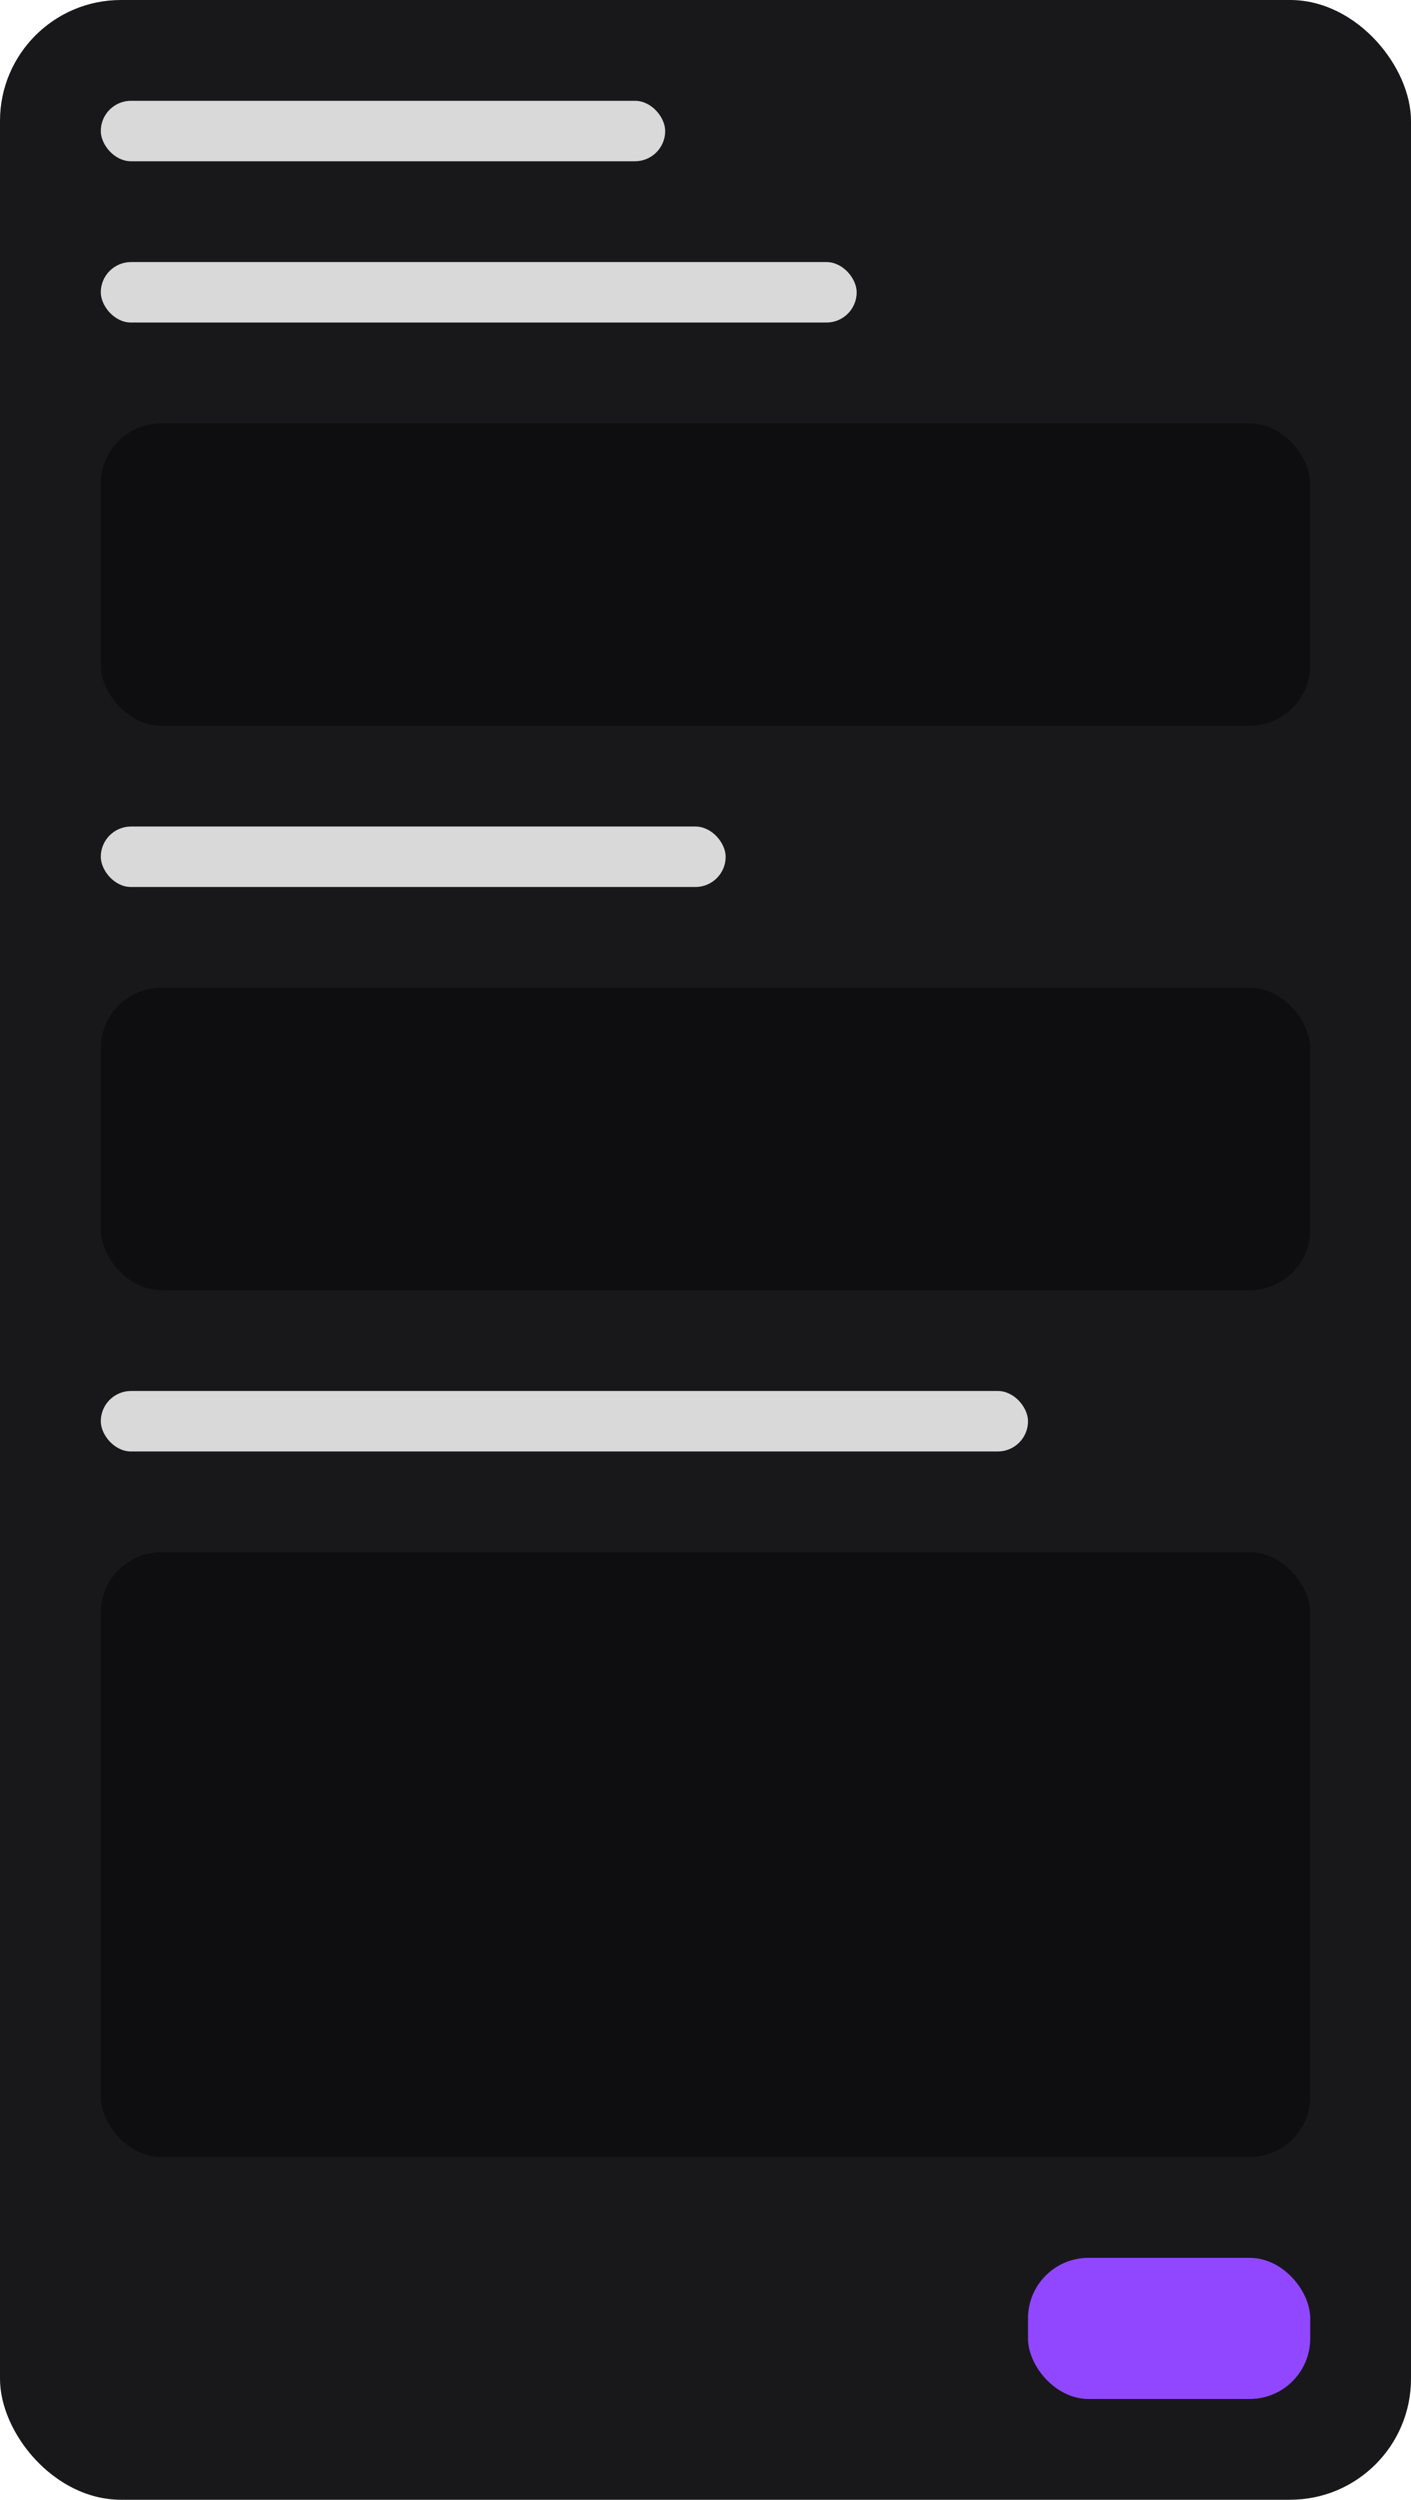 <svg width="140" height="248" viewBox="0 0 140 248" fill="none" xmlns="http://www.w3.org/2000/svg">
<rect width="140" height="248" rx="12" fill="#18181B"/>
<rect x="10" y="10" width="56" height="6" rx="3" fill="#D9D9D9"/>
<rect x="10" y="26" width="75" height="6" rx="3" fill="#D9D9D9"/>
<rect x="10" y="42" width="120" height="30" rx="6" fill="#0E0E10"/>
<rect x="10" y="82" width="62" height="6" rx="3" fill="#D9D9D9"/>
<rect x="10" y="98" width="120" height="30" rx="6" fill="#0E0E10"/>
<rect x="10" y="138" width="92" height="6" rx="3" fill="#D9D9D9"/>
<rect x="10" y="154" width="120" height="60" rx="6" fill="#0E0E10"/>
<rect x="102" y="224" width="28" height="14" rx="6" fill="#9147FF"/>
</svg>
